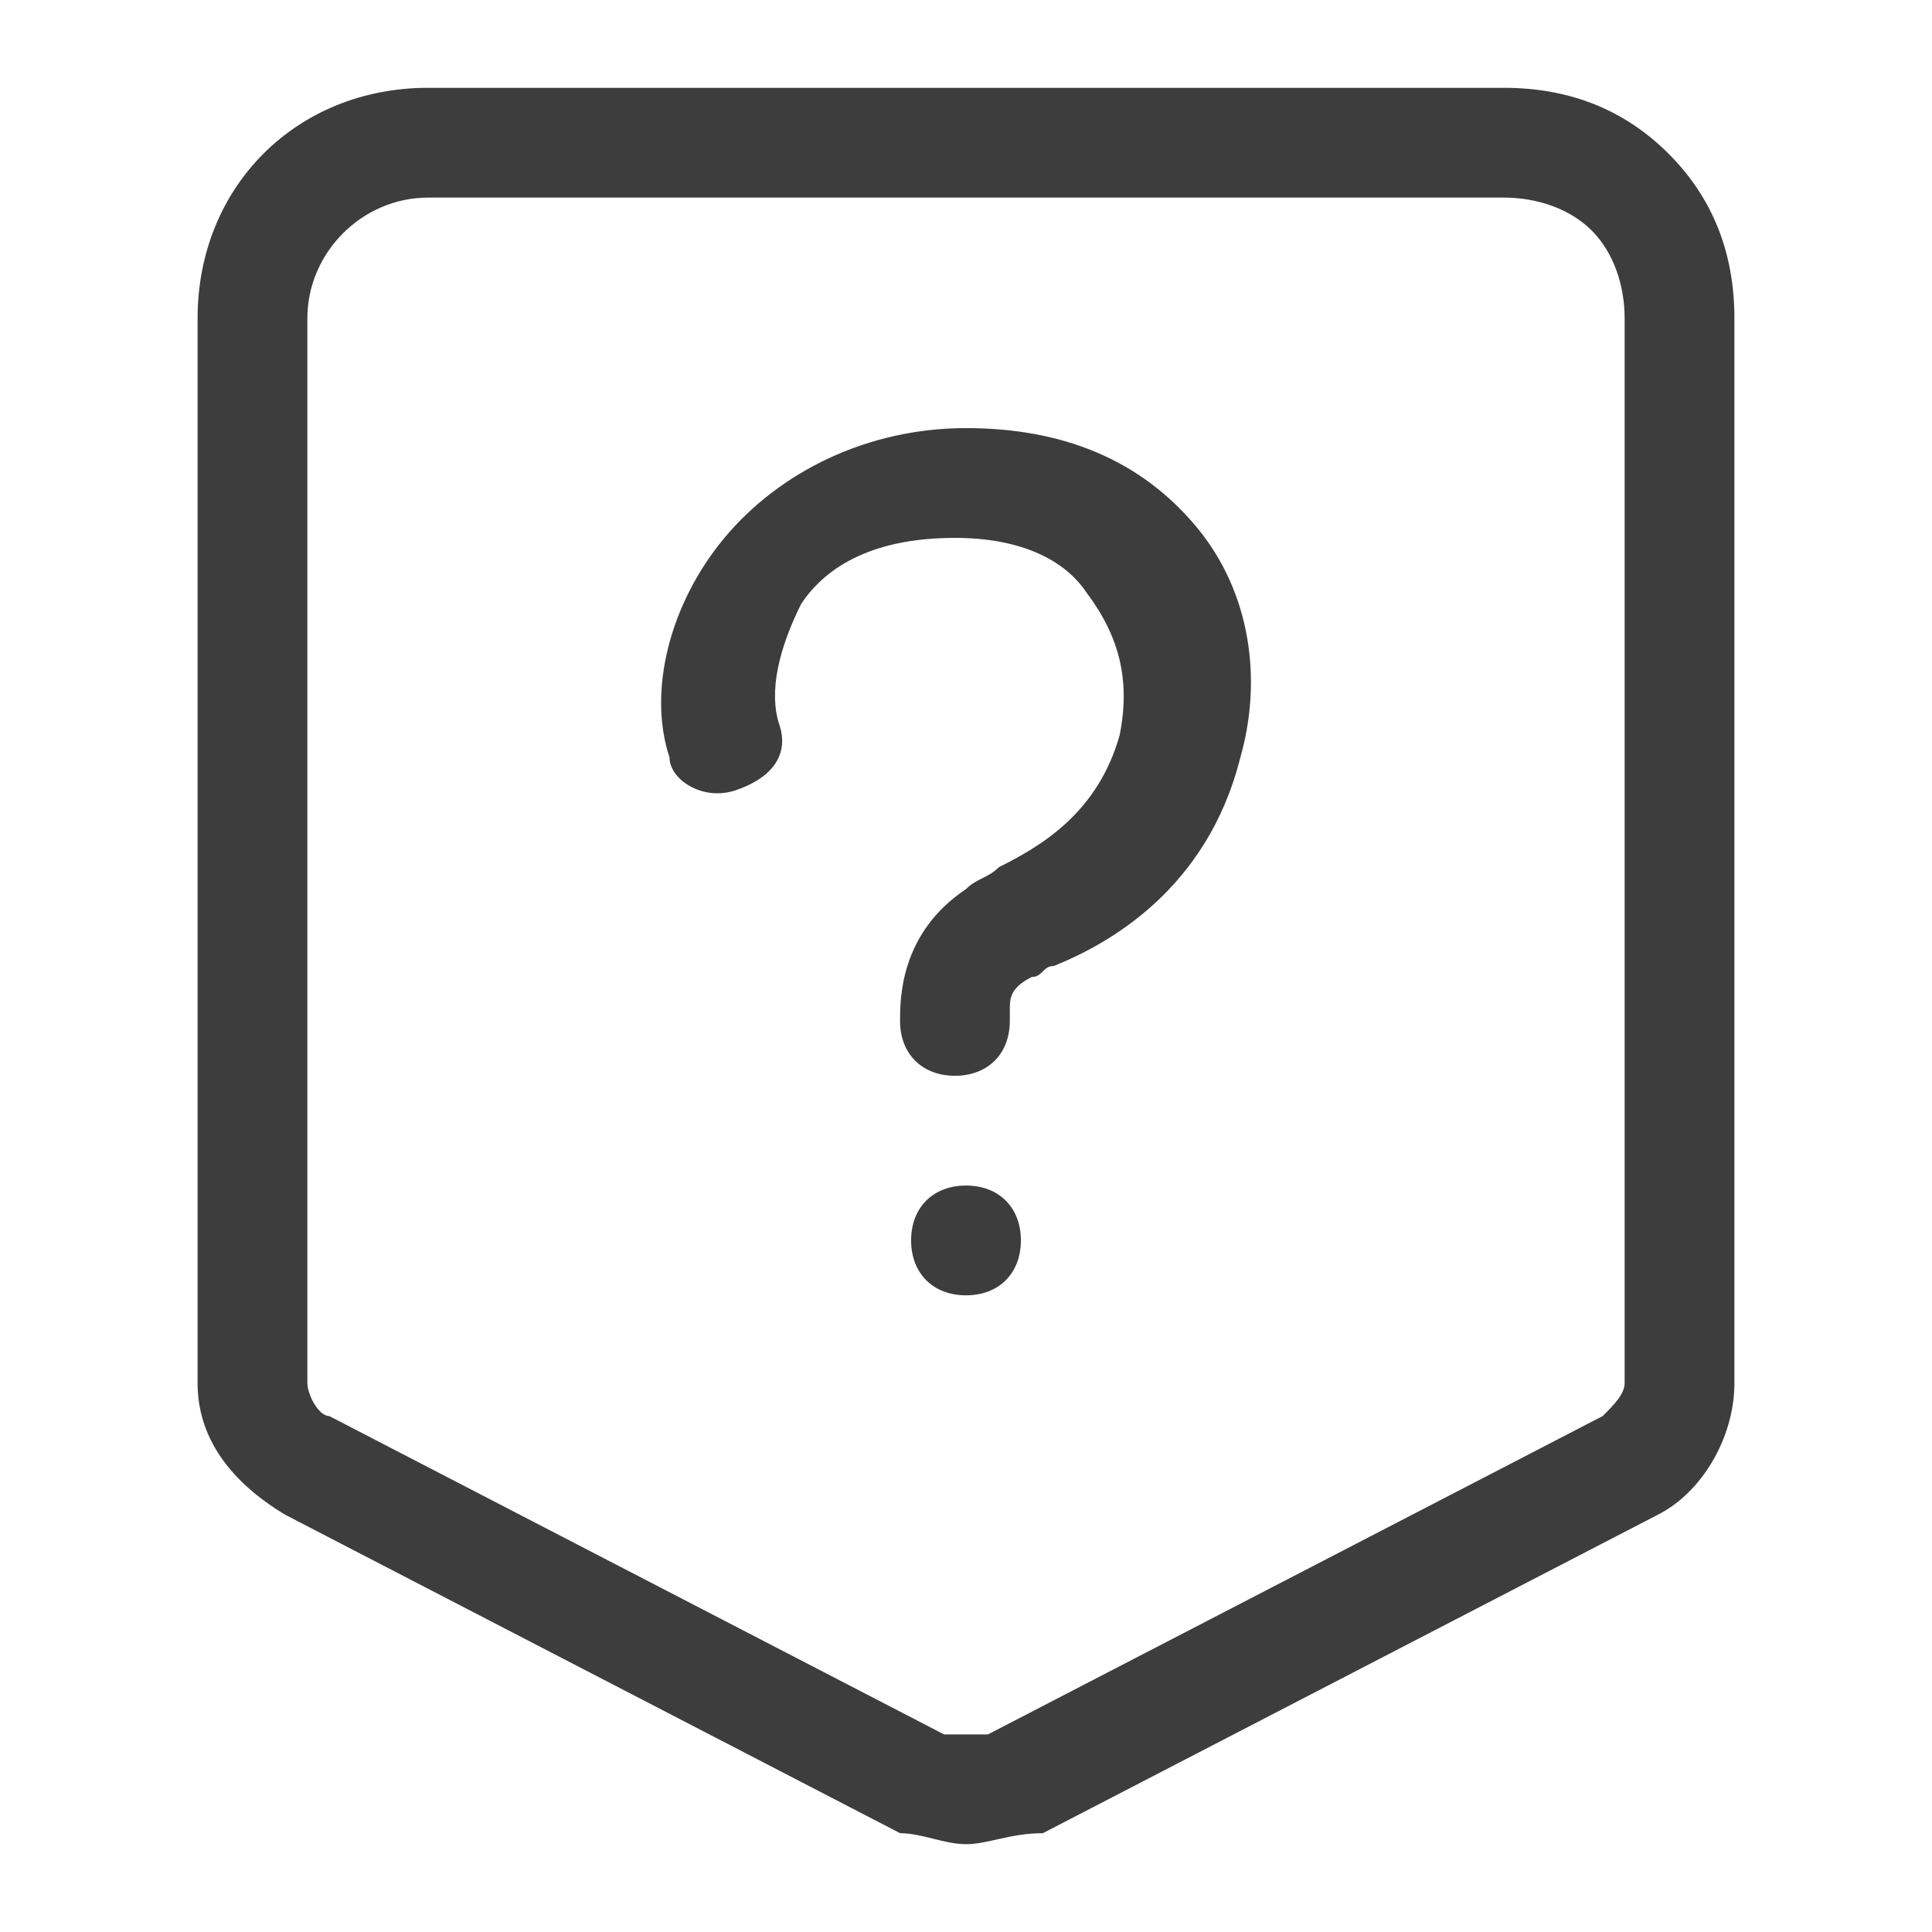 <svg xmlns="http://www.w3.org/2000/svg" xmlns:xlink="http://www.w3.org/1999/xlink" fill="none" version="1.1" width="44"
  height="44" viewBox="0 0 44 44">
  <defs>
    <clipPath id="master_svg0_9377_45923">
      <rect x="2" y="2" width="40" height="40" rx="0" />
    </clipPath>
  </defs>
  <g>
    <g clip-path="url(#master_svg0_9377_45923)">
      <g>
        <path
          d="M21.748,24.5C20.998,24.5,20.498,24,20.498,23.25C20.498,22.75,20.498,21.25,21.998,20.25C22.248,20,22.498,20,22.748,19.75C23.748,19.25,24.998,18.5,25.498,16.75C25.748,15.5,25.498,14.5,24.748,13.5C24.248,12.75,23.248,12.25,21.748,12.25C19.748,12.25,18.748,13,18.248,13.75C17.748,14.75,17.498,15.75,17.748,16.5C17.998,17.25,17.498,17.75,16.748,18C15.998,18.25,15.248,17.75,15.248,17.25C14.748,15.75,15.248,13.75,16.498,12.25C17.748,10.75,19.748,9.75,21.998,9.75C24.248,9.75,25.998,10.5,27.248,12C28.498,13.5,28.748,15.5,28.248,17.25C27.498,20.25,25.248,21.5,23.998,22C23.748,22,23.748,22.25,23.498,22.25C22.998,22.5,22.998,22.75,22.998,23L22.998,23.25C22.998,24,22.498,24.5,21.748,24.5Z"
          fill="#3D3D3D" fill-opacity="1" style="mix-blend-mode:passthrough" />
      </g>
      <g>
        <path
          d="M22,42C21.5,42,21,41.75,20.5,41.75L6.5,34.5C5.25,33.75,4.5,32.75,4.5,31.5L4.5,7.25C4.5,4.25,6.75,2,9.75,2L34.25,2C35.75,2,37,2.5,38,3.5C39,4.5,39.5,5.75,39.5,7.25L39.5,31.5C39.5,32.75,38.75,34,37.75,34.5L23.75,41.75C23,41.75,22.5,42,22,42ZM9.75,4.5C8.25,4.5,7,5.75,7,7.25L7,31.5C7,31.75,7.25,32.25,7.5,32.25L21.5,39.5C21.75,39.5,22.25,39.5,22.5,39.5L36.5,32.25C36.75,32,37,31.75,37,31.5L37,7.25C37,6.5,36.75,5.75,36.25,5.25C35.75,4.75,35,4.5,34.25,4.5L9.75,4.5Z"
          fill="#3D3D3D" fill-opacity="1" style="mix-blend-mode:passthrough" />
      </g>
      <g>
        <path
          d="M22,29.5C21.25,29.5,20.75,29,20.75,28.25C20.75,27.5,21.25,27,22,27C22.75,27,23.25,27.5,23.25,28.25C23.25,29,22.75,29.5,22,29.5Z"
          fill="#3D3D3D" fill-opacity="1" style="mix-blend-mode:passthrough" />
      </g>
    </g>
  </g>
</svg>